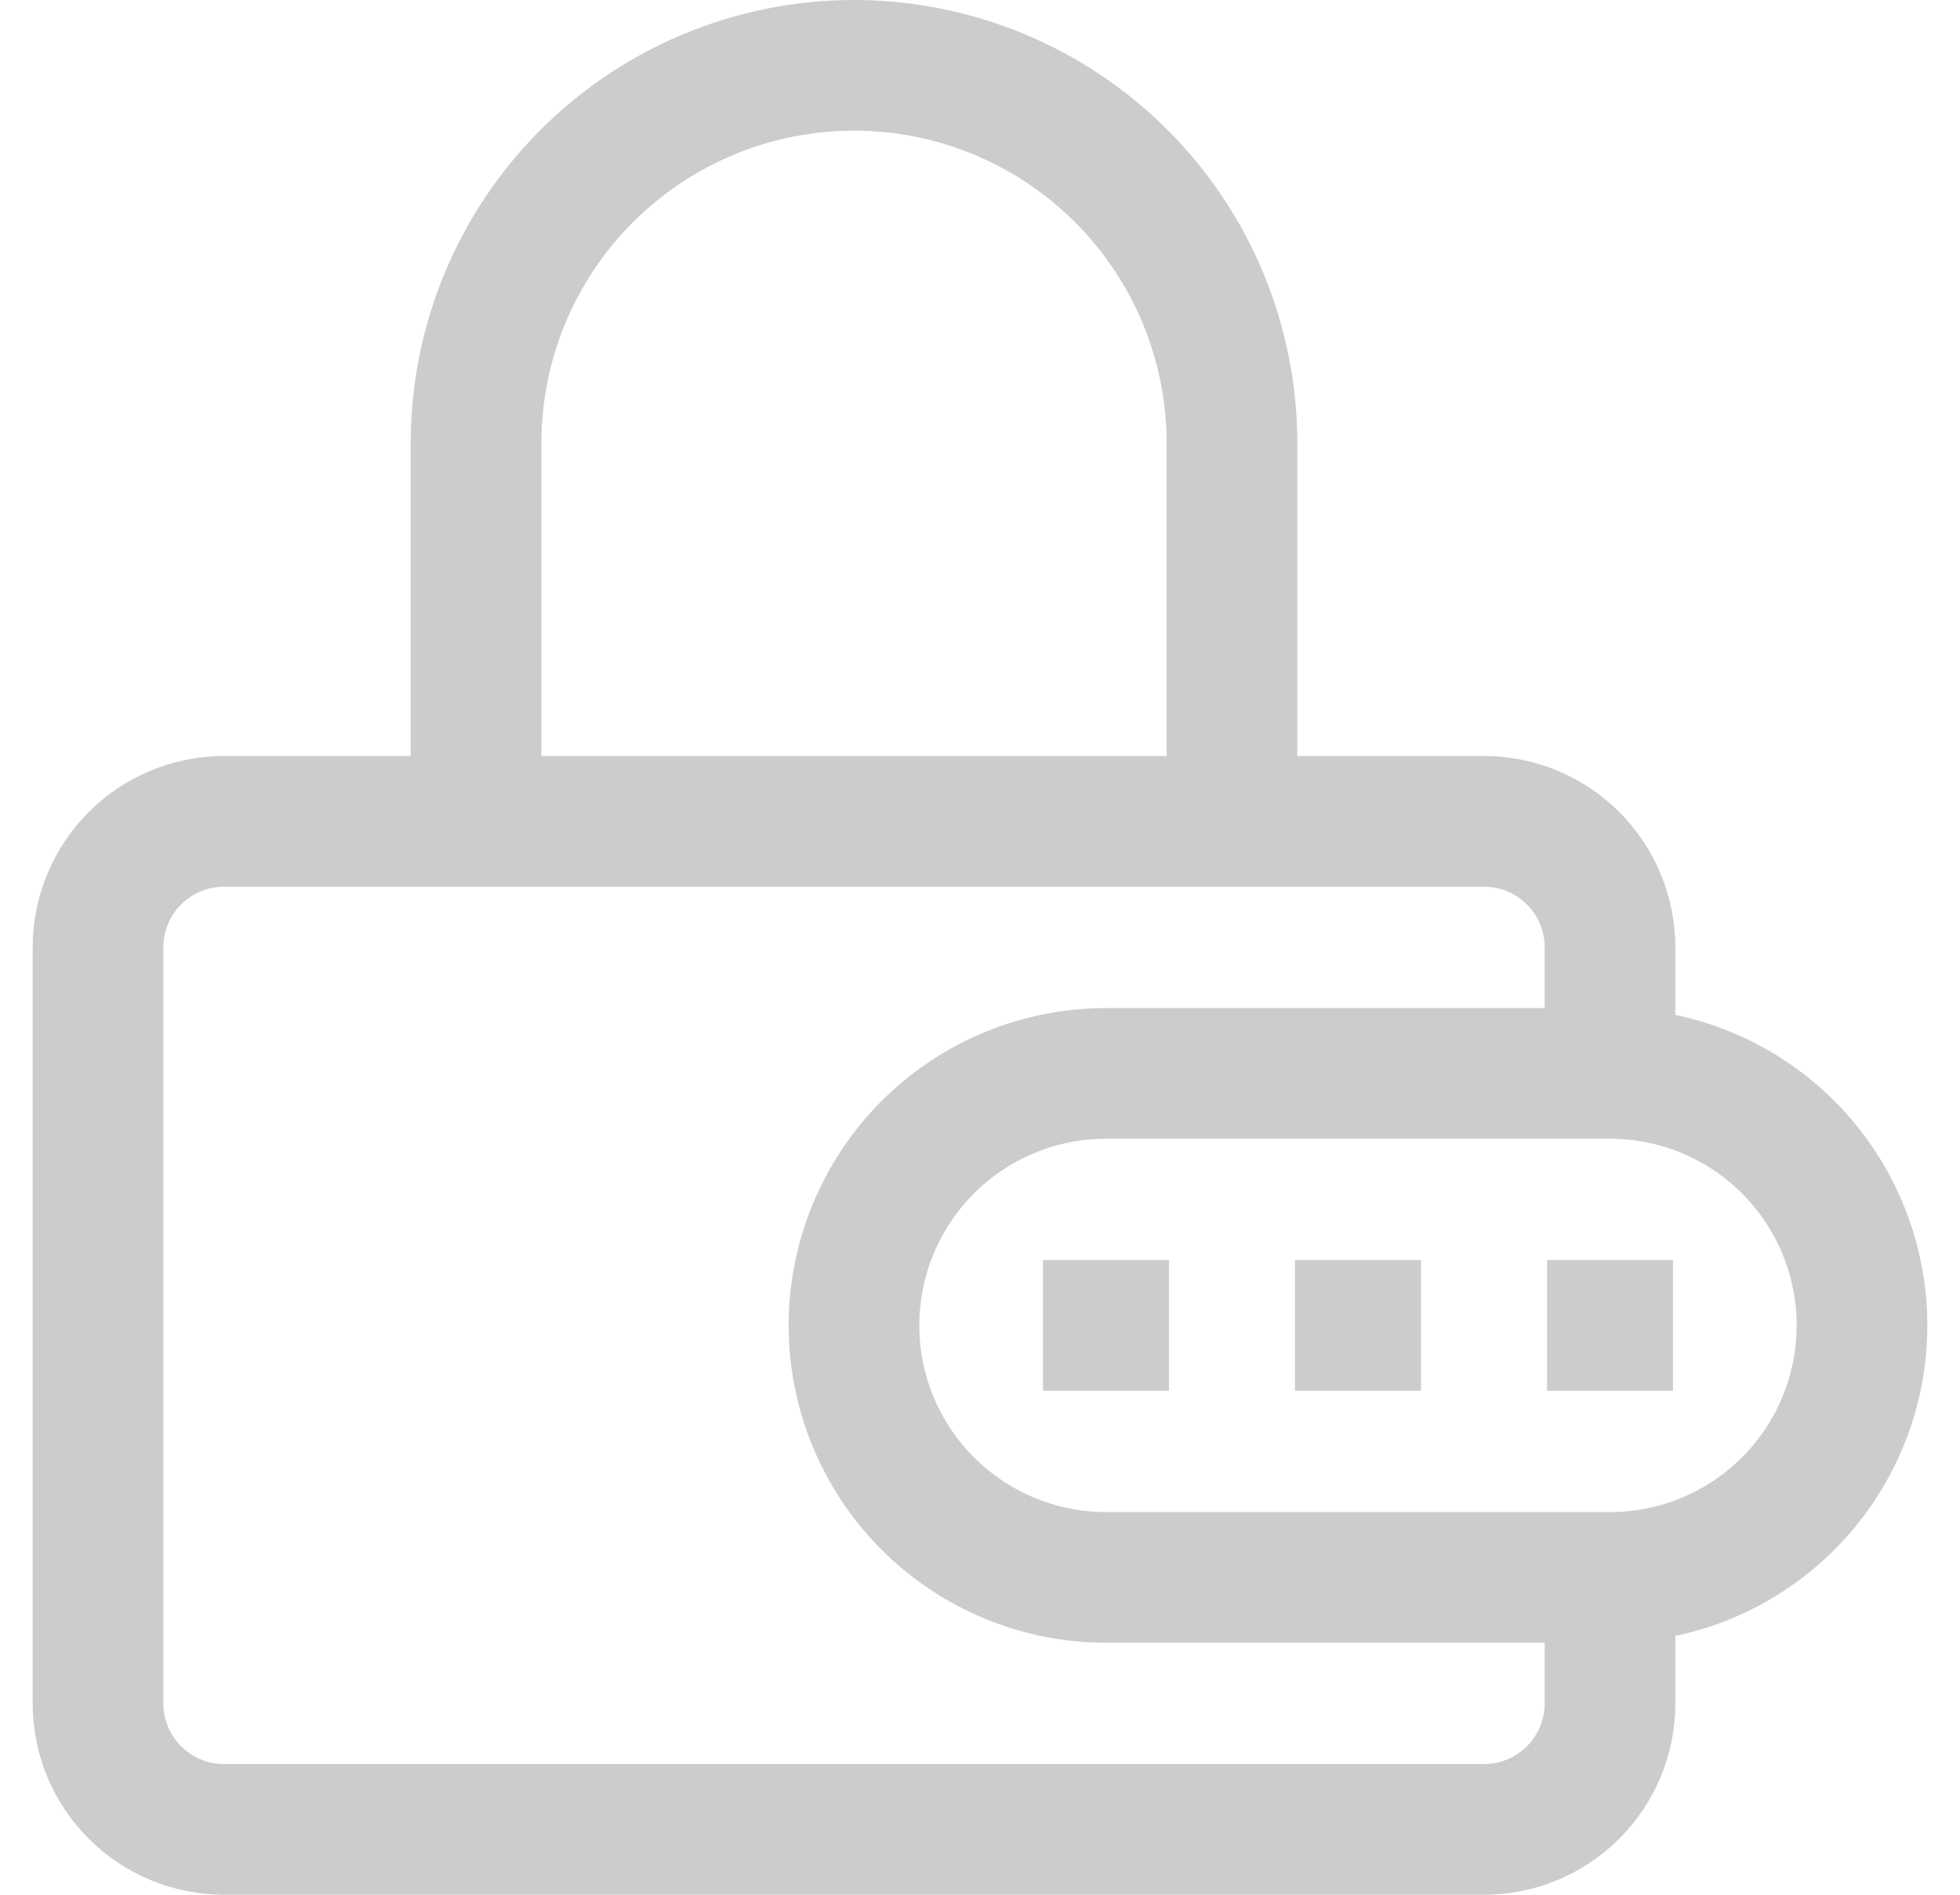 <svg width="30" height="29" viewBox="0 0 30 29" fill="none" xmlns="http://www.w3.org/2000/svg">
<path id="Vector" d="M24.643 16.429V14.5C24.643 13.989 24.44 13.498 24.078 13.136C23.716 12.775 23.226 12.571 22.714 12.571H3.429C2.917 12.571 2.427 12.775 2.065 13.136C1.703 13.498 1.5 13.989 1.5 14.5V26.071C1.5 26.583 1.703 27.073 2.065 27.435C2.427 27.797 2.917 28 3.429 28H22.714C23.226 28 23.716 27.797 24.078 27.435C24.44 27.073 24.643 26.583 24.643 26.071V24.143M24.643 16.429H16.929C15.906 16.429 14.925 16.835 14.201 17.558C13.478 18.282 13.071 19.263 13.071 20.286C13.071 21.309 13.478 22.29 14.201 23.013C14.925 23.736 15.906 24.143 16.929 24.143H24.643M24.643 16.429C25.666 16.429 26.647 16.835 27.37 17.558C28.094 18.282 28.5 19.263 28.5 20.286C28.5 21.309 28.094 22.29 27.37 23.013C26.647 23.736 25.666 24.143 24.643 24.143M7.286 12.571V6.786C7.286 5.251 7.895 3.78 8.98 2.695C10.065 1.61 11.537 1 13.071 1C14.606 1 16.078 1.61 17.163 2.695C18.248 3.78 18.857 5.251 18.857 6.786V12.571M23.679 20.286H25.607M19.821 20.286H21.75M15.964 20.286H17.893" stroke="#CCCCCC" stroke-width="2"/>
</svg>
